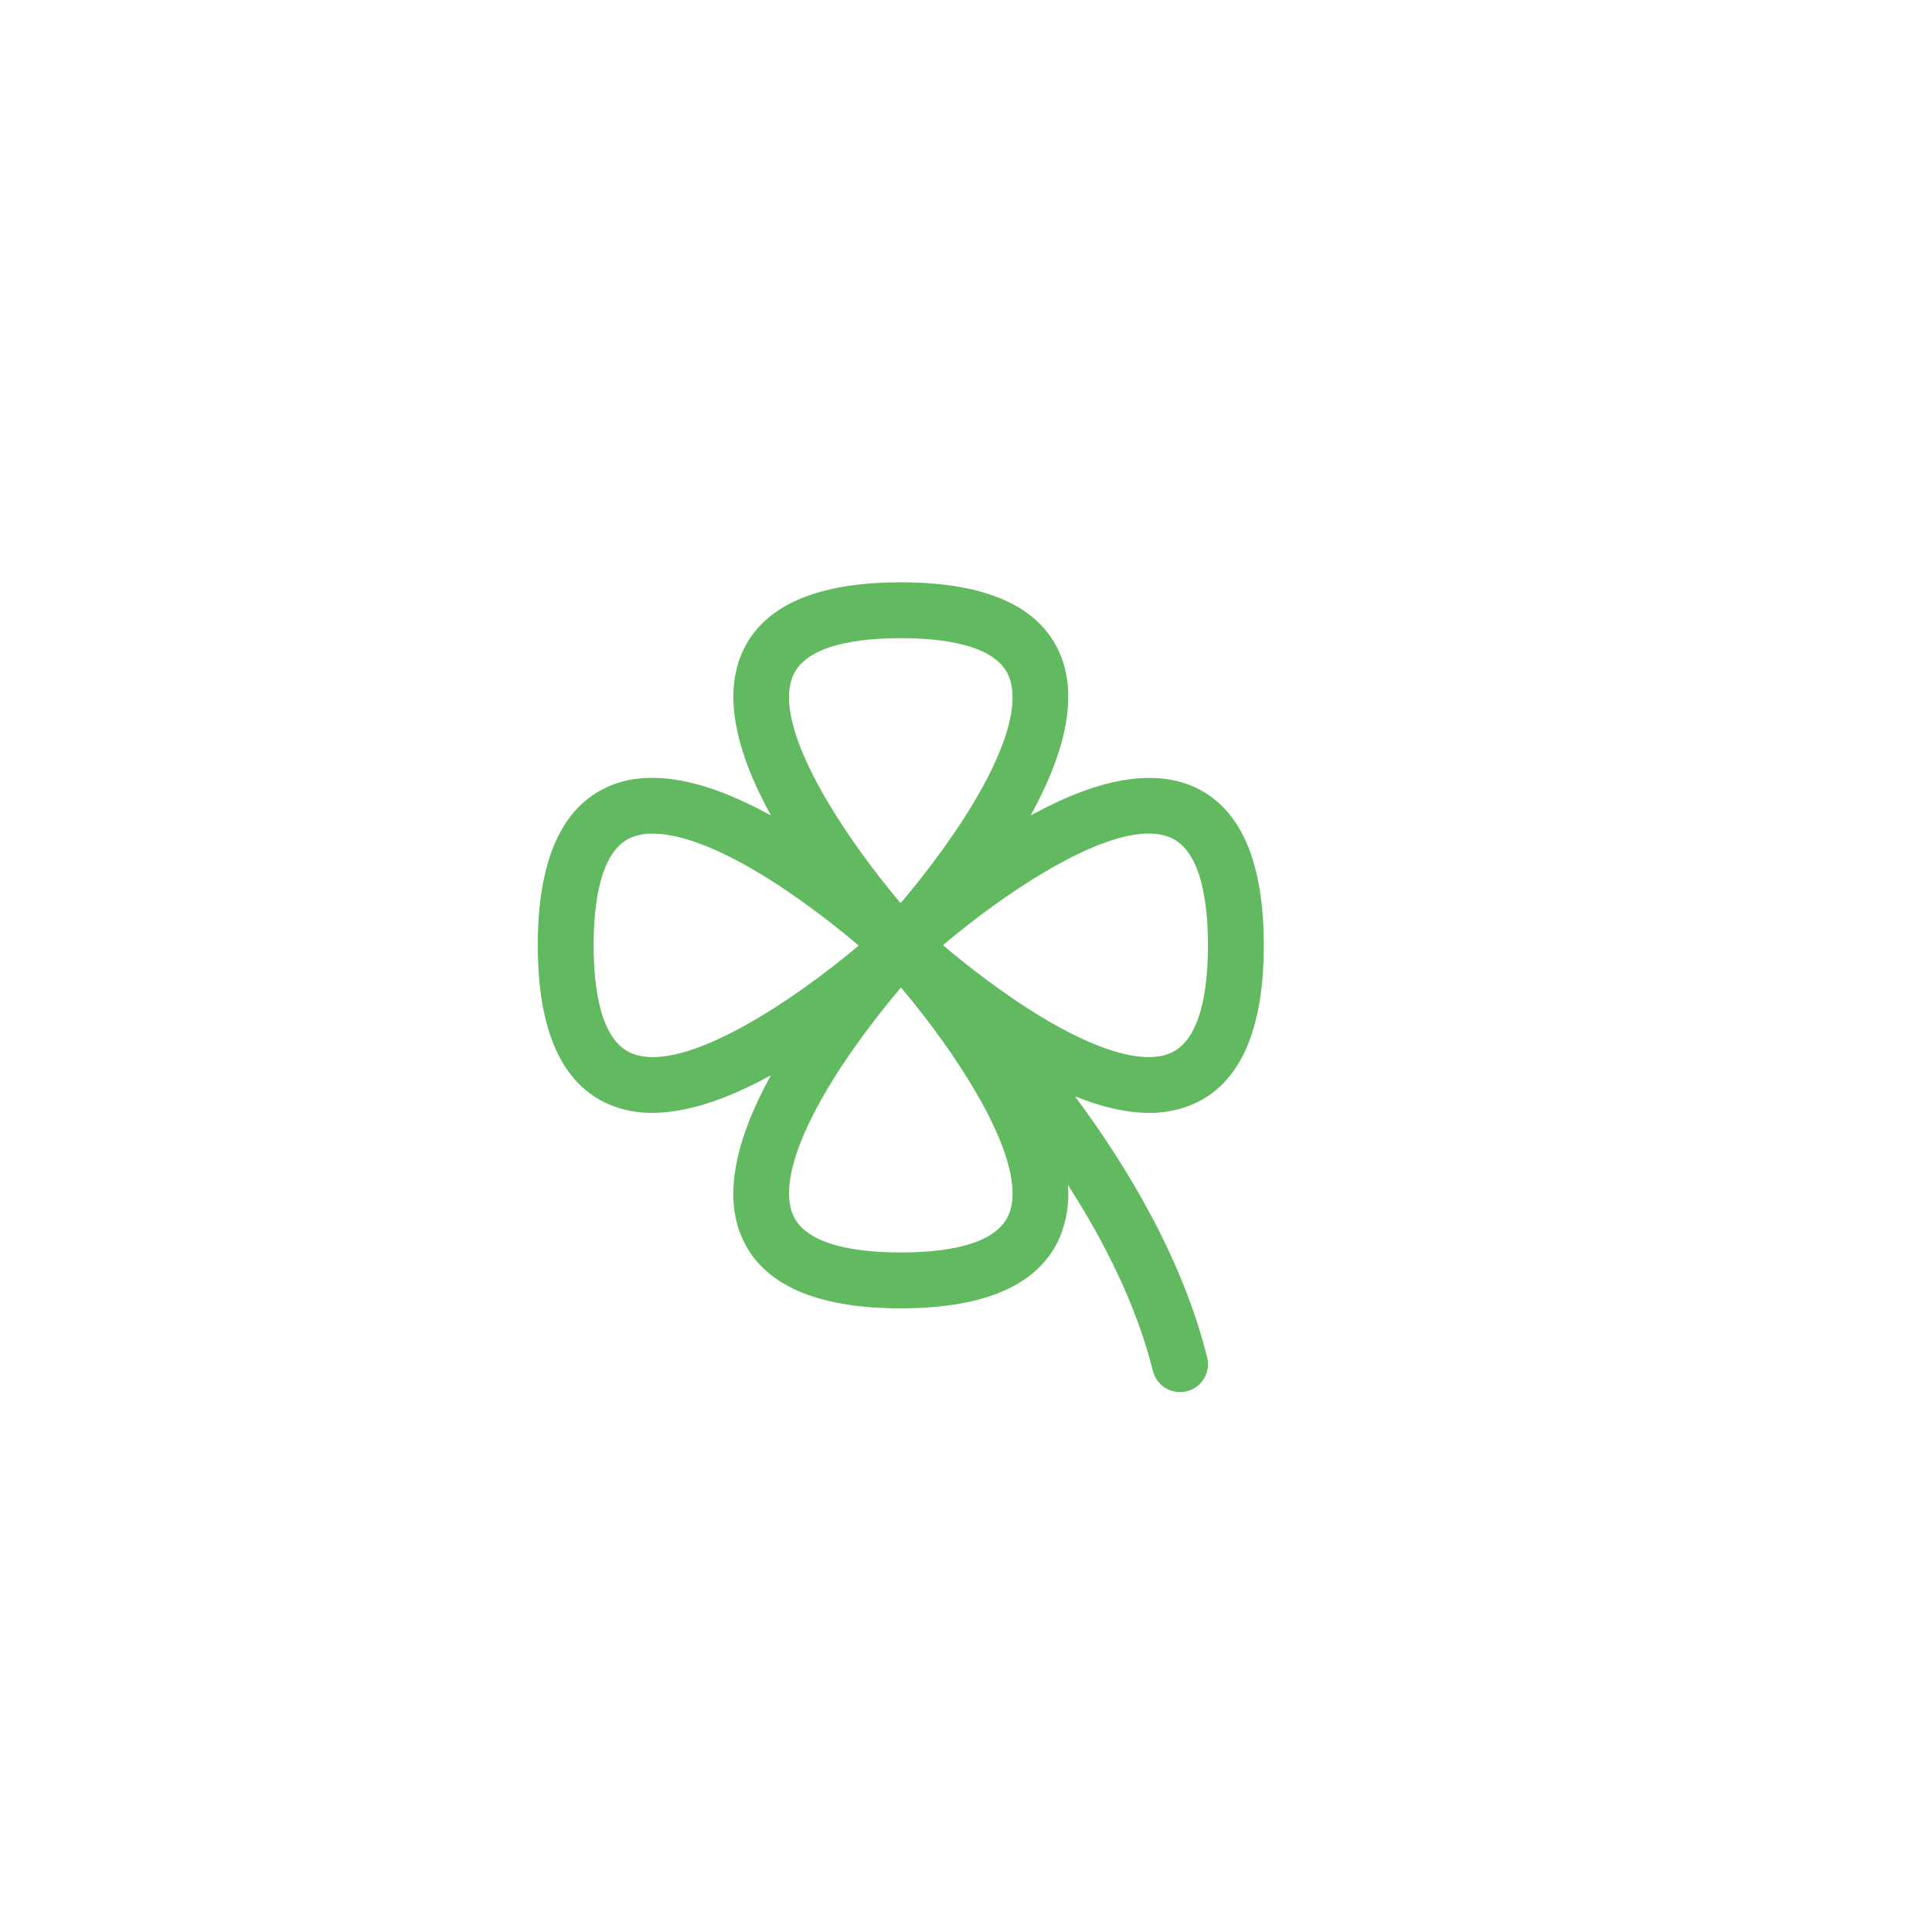<svg width="400" height="400" viewBox="0 0 400 400" fill="none" xmlns="http://www.w3.org/2000/svg">
<path d="M246.957 228.629C256.713 224.408 261.656 213.33 261.656 195.719C261.656 178.108 256.713 167.029 246.957 162.802C238.538 159.188 227.272 161.19 213.383 168.836C221.029 154.946 223.059 143.68 219.417 135.261C215.189 125.505 204.111 120.562 186.5 120.562C168.889 120.562 157.811 125.505 153.583 135.261C149.97 143.68 151.971 154.946 159.617 168.829C145.728 161.19 134.469 159.152 126.043 162.802C116.287 167.029 111.344 178.108 111.344 195.719C111.344 213.33 116.287 224.408 126.043 228.629C128.889 229.836 131.955 230.441 135.047 230.406C141.984 230.406 150.223 227.79 159.617 222.609C151.971 236.484 149.941 247.75 153.583 256.169C157.811 265.925 168.889 270.875 186.5 270.875C204.111 270.875 215.189 265.925 219.417 256.169C220.835 252.742 221.415 249.025 221.108 245.329C228.66 257.058 235.301 270.246 238.705 283.868C239.023 285.114 239.747 286.218 240.762 287.005C241.778 287.793 243.027 288.22 244.312 288.219C244.788 288.218 245.261 288.16 245.722 288.045C247.209 287.673 248.487 286.726 249.276 285.411C250.065 284.097 250.299 282.523 249.928 281.036C244.912 260.975 233.834 242.157 222.568 226.988C228.238 229.267 233.367 230.406 237.953 230.406C241.045 230.441 244.111 229.836 246.957 228.629ZM242.354 173.418C248.75 176.207 250.094 187.047 250.094 195.719C250.094 204.391 248.75 215.23 242.361 218.02C236.32 220.643 225.364 217.073 211.518 207.968C205.856 204.191 200.417 200.089 195.23 195.683C208.534 184.424 231.594 168.749 242.354 173.418ZM164.199 139.857C166.988 133.469 177.828 132.125 186.5 132.125C195.172 132.125 206.012 133.469 208.801 139.857C211.424 145.899 207.854 156.854 198.749 170.7C194.973 176.363 190.871 181.802 186.464 186.989C175.205 173.685 159.538 150.618 164.199 139.857ZM130.646 218.02C124.25 215.23 122.906 204.391 122.906 195.719C122.906 187.047 124.25 176.207 130.639 173.418C132.083 172.832 133.633 172.551 135.191 172.594C141.515 172.594 150.613 176.33 161.496 183.484C167.159 187.261 172.597 191.363 177.785 195.769C164.466 207.007 141.399 222.688 130.646 218.02ZM208.801 251.573C206.012 257.968 195.172 259.312 186.5 259.312C177.828 259.312 166.988 257.968 164.199 251.58C161.576 245.539 165.146 234.583 174.251 220.737C178.027 215.074 182.129 209.636 186.536 204.448C197.795 217.753 213.462 240.82 208.801 251.573Z" fill="#61B960"/>
</svg>
